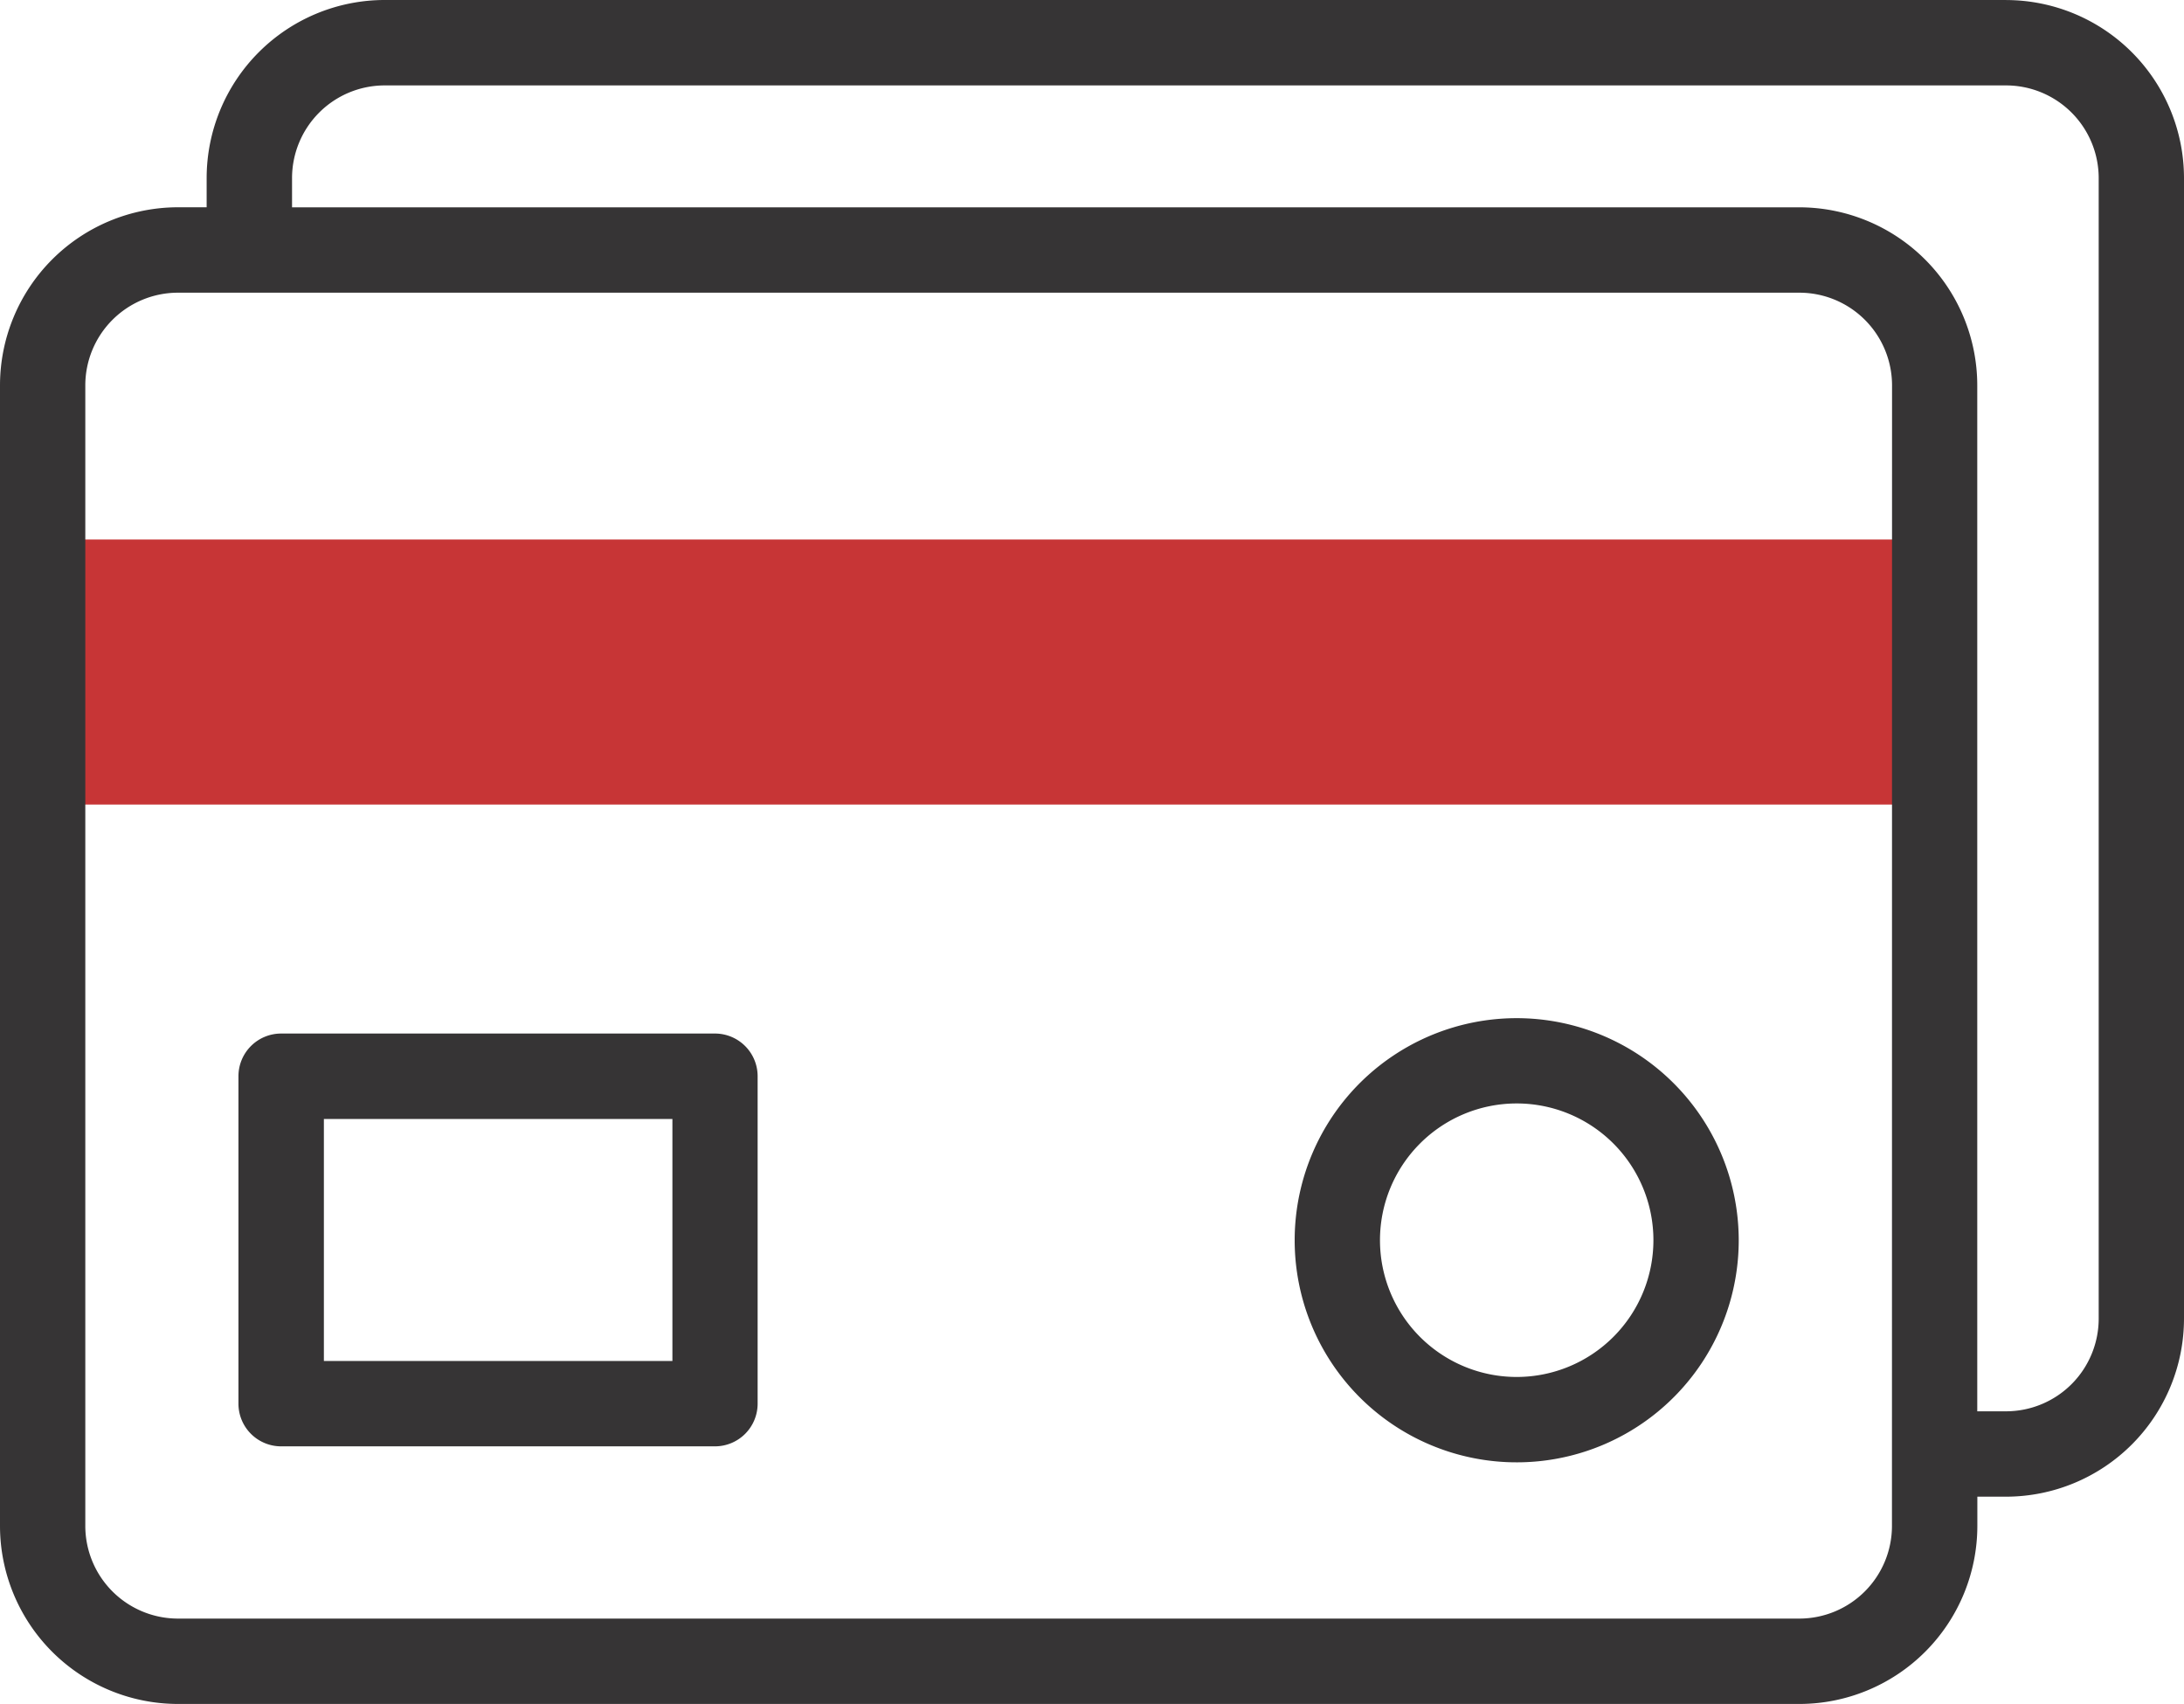 <svg xmlns="http://www.w3.org/2000/svg" width="50" height="39" viewBox="0 0 50 39"><g transform="translate(-391 -906)"><g transform="translate(391.977 918.348)"><path d="M10,182.795H53.314v6.066H10Z" transform="translate(-10 -182.795)" fill="#c73536"/></g><g transform="translate(391 906)"><path d="M45.931,56.489H8.8a4.078,4.078,0,0,0-4.069,4.077v.667H4.069A4.078,4.078,0,0,0,0,65.311v26.1a4.078,4.078,0,0,0,4.069,4.077H41.2a4.078,4.078,0,0,0,4.069-4.077v-.667h.664A4.078,4.078,0,0,0,50,86.667v-26.1a4.078,4.078,0,0,0-4.069-4.077ZM43.314,91.412A2.122,2.122,0,0,1,41.2,93.534H4.069a2.122,2.122,0,0,1-2.116-2.123v-26.1a2.122,2.122,0,0,1,2.116-2.123H41.2a2.122,2.122,0,0,1,2.116,2.123Zm4.733-4.745a2.122,2.122,0,0,1-2.116,2.123h-.664V65.311A4.078,4.078,0,0,0,41.2,61.234H6.686v-.667A2.122,2.122,0,0,1,8.8,58.444H45.931a2.122,2.122,0,0,1,2.116,2.123Z" transform="translate(0 -56.489)" fill="#363435"/><path d="M66.835,298.444H56.9a.977.977,0,0,0-.977.977v7.494a.977.977,0,0,0,.977.977h9.932a.977.977,0,0,0,.977-.977v-7.494A.977.977,0,0,0,66.835,298.444Zm-.977,7.494H57.879V300.4h7.979Z" transform="translate(-50.464 -274.789)" fill="#363435"/><path d="M308.678,294.769a5.083,5.083,0,1,0,5.079,5.083A5.086,5.086,0,0,0,308.678,294.769Zm0,8.212a3.13,3.13,0,1,1,3.126-3.13A3.131,3.131,0,0,1,308.678,302.981Z" transform="translate(-273.951 -271.466)" fill="#363435"/></g></g></svg>